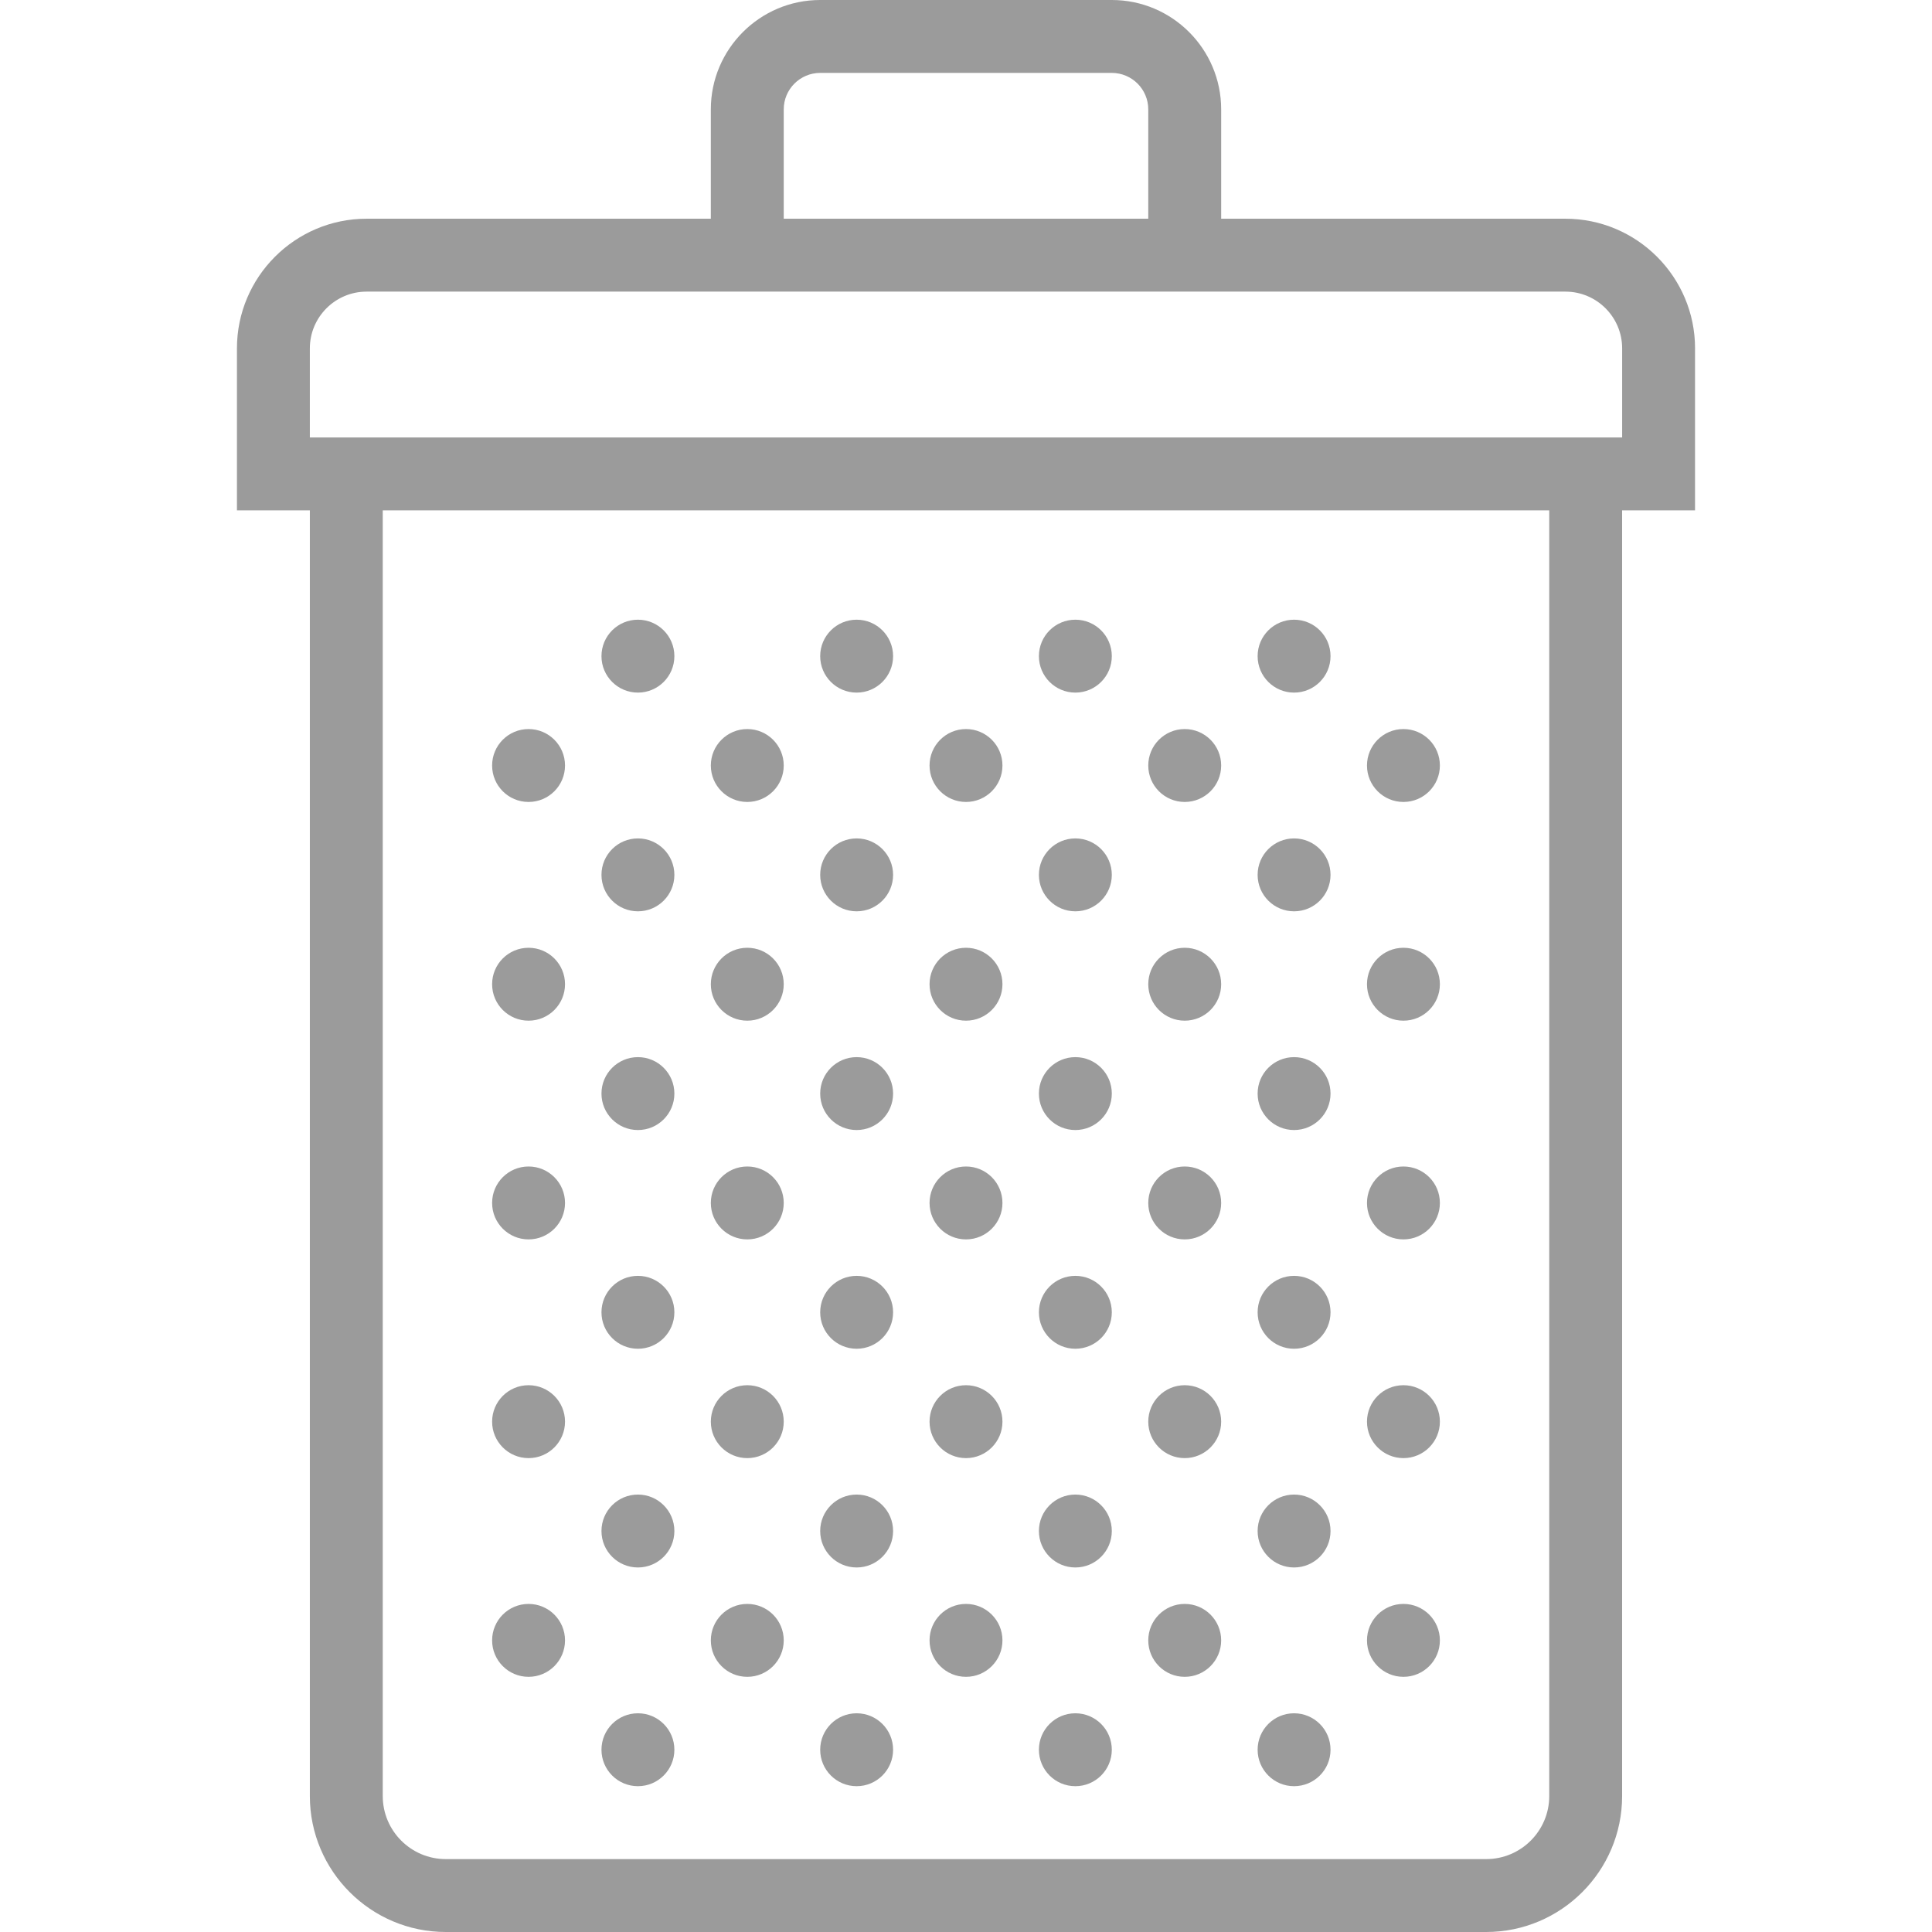 <?xml version="1.0" encoding="iso-8859-1"?>
<!-- Generator: Adobe Illustrator 19.0.0, SVG Export Plug-In . SVG Version: 6.00 Build 0)  -->
<svg xmlns="http://www.w3.org/2000/svg" xmlns:xlink="http://www.w3.org/1999/xlink" version="1.1" id="Capa_1" x="0px" y="0px" viewBox="0 0 53 53" style="enable-background:new 0 0 53 53;" xml:space="preserve" width="512px" height="512px">
<g>
	<path d="M46.5,9.557C46.5,7.596,44.904,6,42.943,6H33.5V3c0-1.654-1.346-3-3-3h-8c-1.654,0-3,1.346-3,3v3h-9.443   C8.096,6,6.5,7.596,6.5,9.557V14h2v35.271C8.5,51.327,10.173,53,12.229,53h28.541c2.057,0,3.729-1.673,3.729-3.729V14h2V9.557z    M21.5,3c0-0.552,0.449-1,1-1h8c0.551,0,1,0.448,1,1v3h-10V3z M42.5,49.271c0,0.954-0.776,1.729-1.729,1.729H12.229   c-0.954,0-1.729-0.775-1.729-1.729V14h32V49.271z M44.5,12h-36V9.557C8.5,8.698,9.198,8,10.057,8H19.5h14h9.443   C43.802,8,44.5,8.698,44.5,9.557V12z" fill="#9b9b9b"/>
	<circle cx="14.5" cy="21" r="1" fill="#9b9b9b"/>
	<circle cx="14.5" cy="27" r="1" fill="#9b9b9b"/>
	<circle cx="17.5" cy="18" r="1" fill="#9b9b9b"/>
	<circle cx="23.5" cy="18" r="1" fill="#9b9b9b"/>
	<circle cx="17.5" cy="24" r="1" fill="#9b9b9b"/>
	<circle cx="23.5" cy="24" r="1" fill="#9b9b9b"/>
	<circle cx="20.5" cy="21" r="1" fill="#9b9b9b"/>
	<circle cx="26.5" cy="21" r="1" fill="#9b9b9b"/>
	<circle cx="20.5" cy="27" r="1" fill="#9b9b9b"/>
	<circle cx="26.5" cy="27" r="1" fill="#9b9b9b"/>
	<circle cx="29.5" cy="18" r="1" fill="#9b9b9b"/>
	<circle cx="35.5" cy="18" r="1" fill="#9b9b9b"/>
	<circle cx="29.5" cy="24" r="1" fill="#9b9b9b"/>
	<circle cx="35.5" cy="24" r="1" fill="#9b9b9b"/>
	<circle cx="32.5" cy="21" r="1" fill="#9b9b9b"/>
	<circle cx="38.5" cy="21" r="1" fill="#9b9b9b"/>
	<circle cx="32.5" cy="27" r="1" fill="#9b9b9b"/>
	<circle cx="38.5" cy="27" r="1" fill="#9b9b9b"/>
	<circle cx="14.5" cy="33" r="1" fill="#9b9b9b"/>
	<circle cx="14.5" cy="39" r="1" fill="#9b9b9b"/>
	<circle cx="17.5" cy="30" r="1" fill="#9b9b9b"/>
	<circle cx="23.5" cy="30" r="1" fill="#9b9b9b"/>
	<circle cx="17.5" cy="36" r="1" fill="#9b9b9b"/>
	<circle cx="23.5" cy="36" r="1" fill="#9b9b9b"/>
	<circle cx="20.5" cy="33" r="1" fill="#9b9b9b"/>
	<circle cx="26.5" cy="33" r="1" fill="#9b9b9b"/>
	<circle cx="20.5" cy="39" r="1" fill="#9b9b9b"/>
	<circle cx="26.5" cy="39" r="1" fill="#9b9b9b"/>
	<circle cx="29.5" cy="30" r="1" fill="#9b9b9b"/>
	<circle cx="35.5" cy="30" r="1" fill="#9b9b9b"/>
	<circle cx="29.5" cy="36" r="1" fill="#9b9b9b"/>
	<circle cx="35.5" cy="36" r="1" fill="#9b9b9b"/>
	<circle cx="32.5" cy="33" r="1" fill="#9b9b9b"/>
	<circle cx="38.5" cy="33" r="1" fill="#9b9b9b"/>
	<circle cx="32.5" cy="39" r="1" fill="#9b9b9b"/>
	<circle cx="38.5" cy="39" r="1" fill="#9b9b9b"/>
	<circle cx="14.5" cy="45" r="1" fill="#9b9b9b"/>
	<circle cx="17.5" cy="42" r="1" fill="#9b9b9b"/>
	<circle cx="23.5" cy="42" r="1" fill="#9b9b9b"/>
	<circle cx="17.5" cy="48" r="1" fill="#9b9b9b"/>
	<circle cx="23.5" cy="48" r="1" fill="#9b9b9b"/>
	<circle cx="20.5" cy="45" r="1" fill="#9b9b9b"/>
	<circle cx="26.5" cy="45" r="1" fill="#9b9b9b"/>
	<circle cx="29.5" cy="42" r="1" fill="#9b9b9b"/>
	<circle cx="35.5" cy="42" r="1" fill="#9b9b9b"/>
	<circle cx="29.5" cy="48" r="1" fill="#9b9b9b"/>
	<circle cx="35.5" cy="48" r="1" fill="#9b9b9b"/>
	<circle cx="32.5" cy="45" r="1" fill="#9b9b9b"/>
	<circle cx="38.5" cy="45" r="1" fill="#9b9b9b"/>
</g>
<g>
</g>
<g>
</g>
<g>
</g>
<g>
</g>
<g>
</g>
<g>
</g>
<g>
</g>
<g>
</g>
<g>
</g>
<g>
</g>
<g>
</g>
<g>
</g>
<g>
</g>
<g>
</g>
<g>
</g>
</svg>
